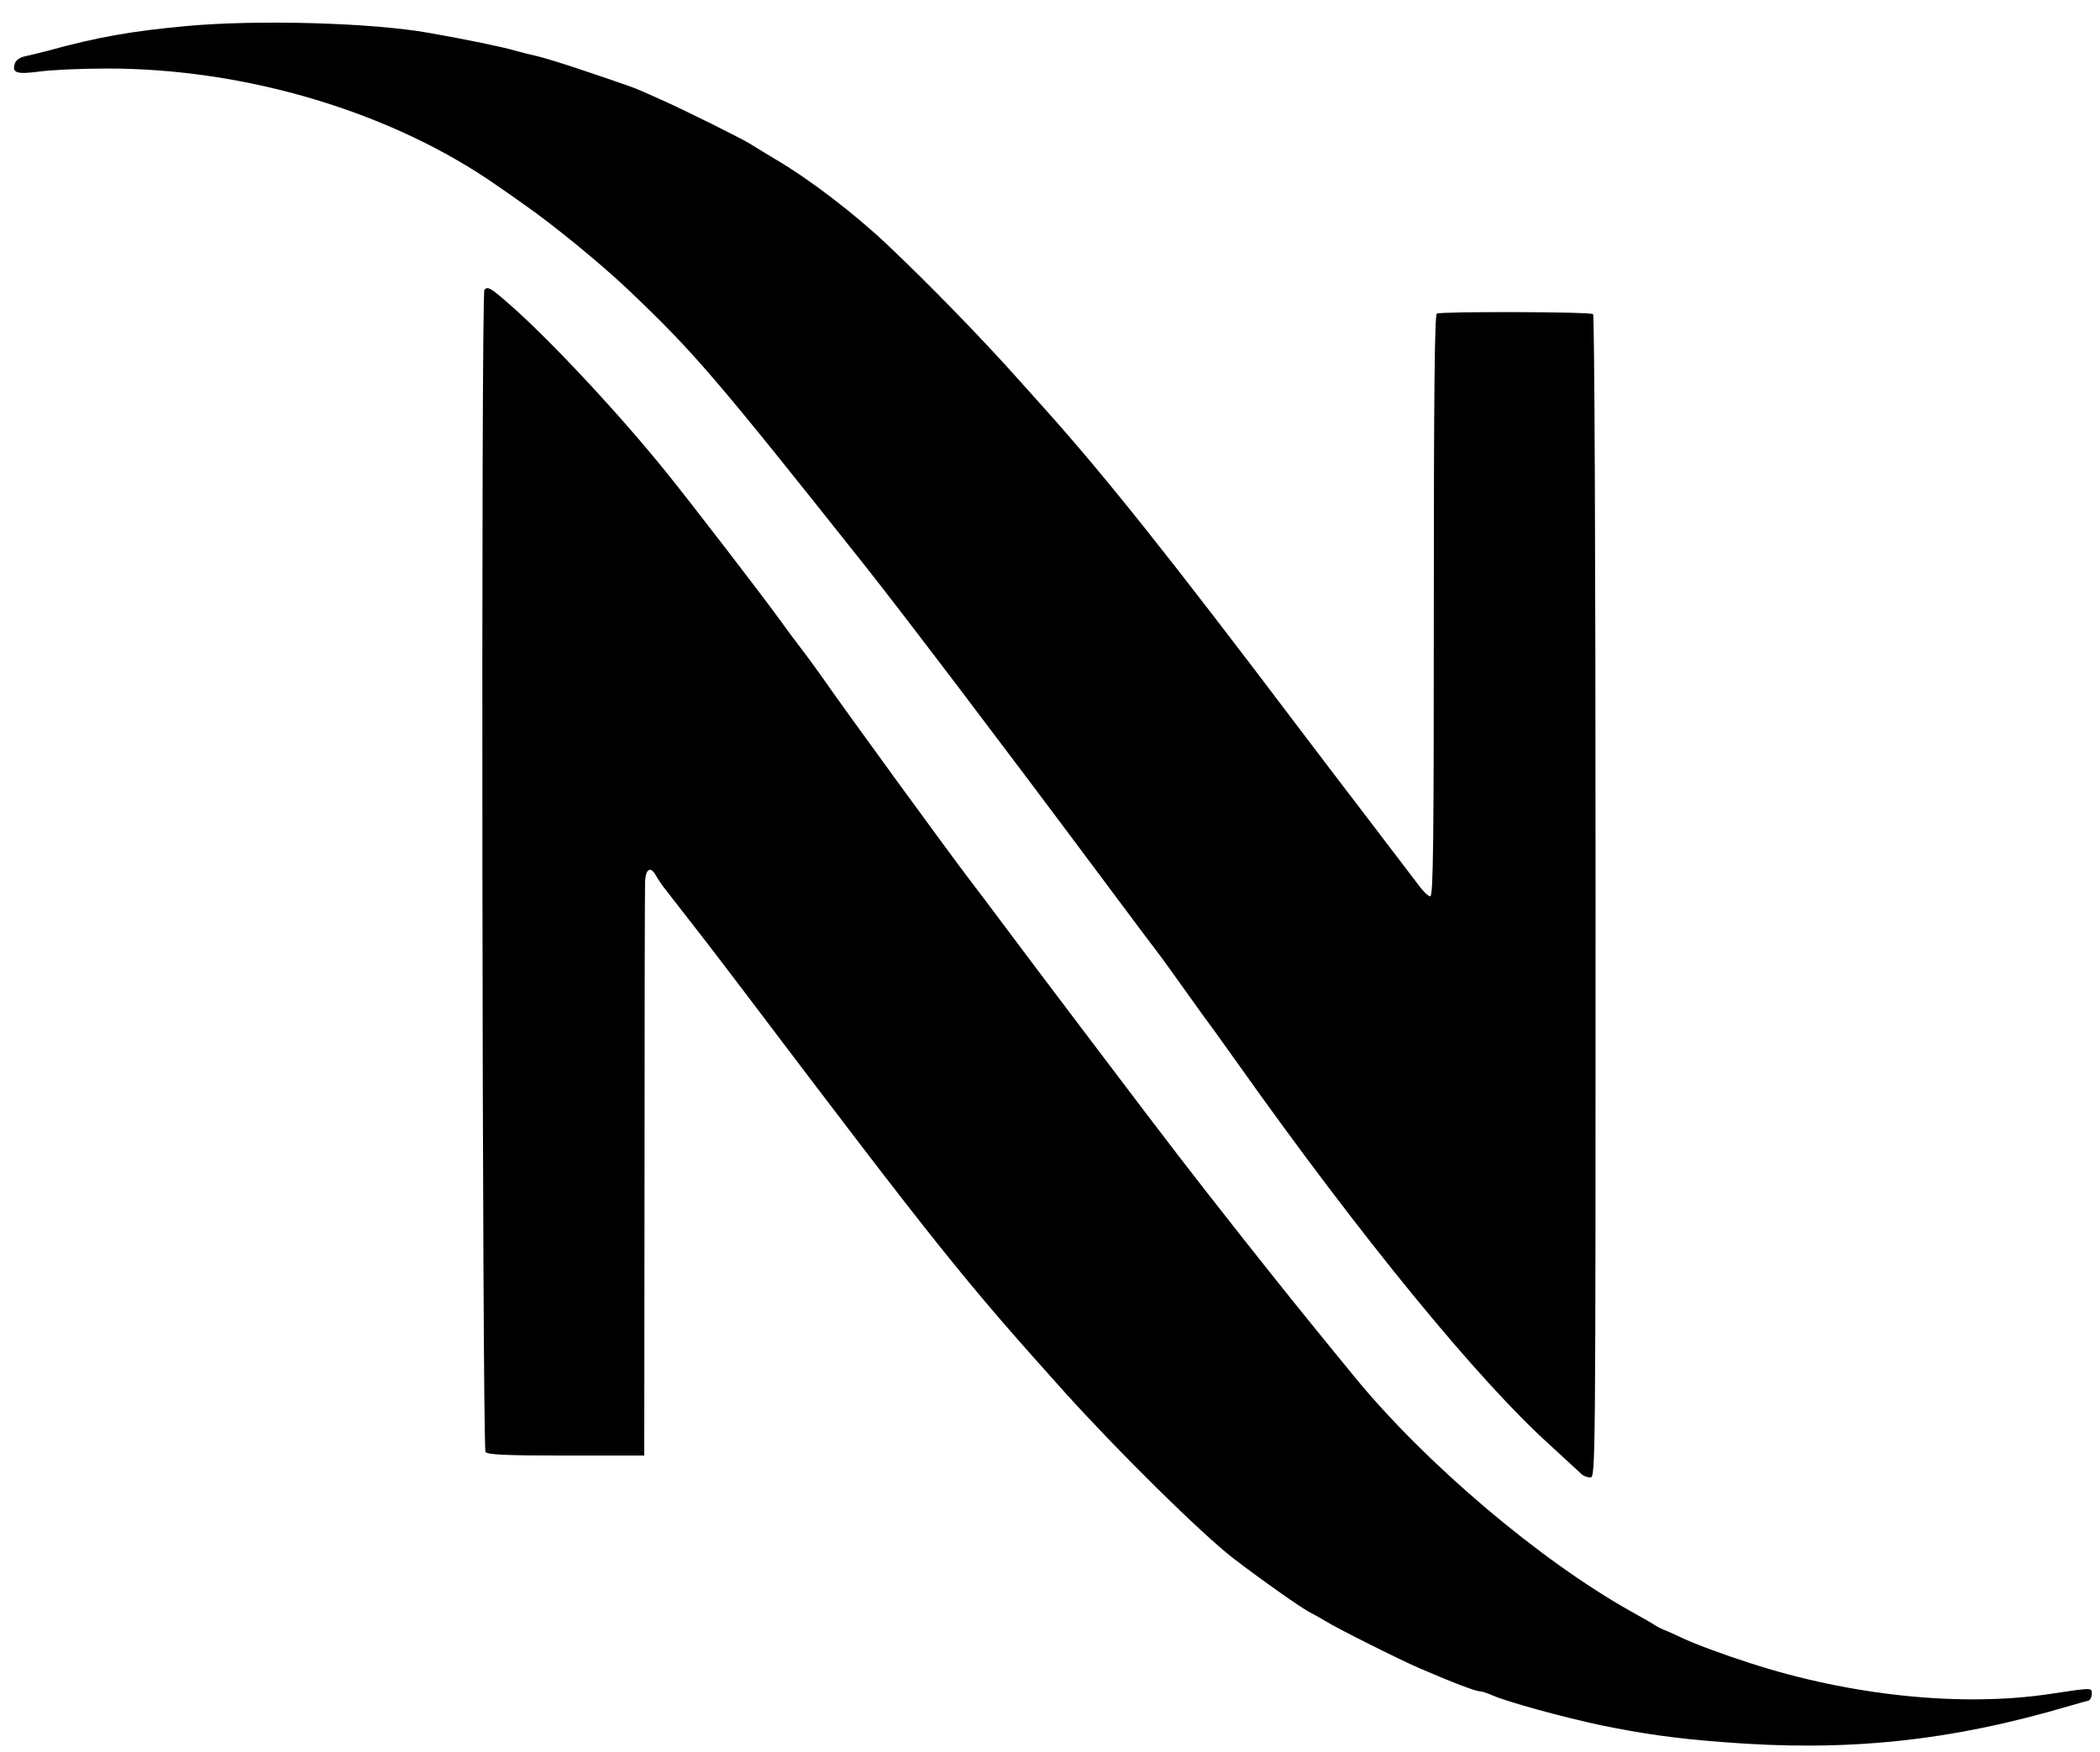 <?xml version="1.0" standalone="no"?>
<!DOCTYPE svg PUBLIC "-//W3C//DTD SVG 20010904//EN"
 "http://www.w3.org/TR/2001/REC-SVG-20010904/DTD/svg10.dtd">
<svg version="1.0" xmlns="http://www.w3.org/2000/svg"
 width="766pt" height="639pt" viewBox="0 0 766 639"
 preserveAspectRatio="xMidYMid meet">

<g transform="translate(0,639) scale(0.1,-0.1)"
fill="#000000" stroke="none">
<path d="M680 6295 c-198 -18 -328 -41 -505 -90 -27 -7 -64 -16 -82 -20 -20
-4 -35 -14 -39 -27 -11 -34 7 -40 90 -29 43 6 152 11 244 11 509 1 1042 -159
1425 -427 26 -18 71 -49 100 -70 106 -74 271 -209 370 -302 249 -236 323 -323
881 -1026 134 -170 469 -610 838 -1105 125 -168 231 -309 236 -315 4 -5 41
-57 82 -114 41 -58 92 -128 112 -155 20 -28 57 -80 83 -116 449 -633 876
-1155 1139 -1392 55 -51 107 -98 114 -105 7 -7 22 -13 33 -13 19 0 19 33 19
2119 0 1238 -4 2122 -9 2125 -13 9 -557 10 -570 2 -8 -5 -11 -298 -11 -1067 0
-865 -2 -1059 -13 -1059 -7 0 -27 19 -44 43 -18 23 -95 125 -173 227 -78 102
-195 255 -259 340 -474 627 -706 918 -926 1164 -5 6 -48 54 -95 106 -135 152
-328 350 -481 495 -118 112 -282 238 -404 310 -33 20 -78 47 -100 61 -38 23
-254 130 -323 160 -17 8 -47 21 -65 29 -35 16 -62 25 -237 84 -63 21 -131 42
-150 46 -19 4 -55 13 -80 20 -43 13 -183 42 -315 65 -207 37 -624 49 -885 25z"/>
<path d="M1767 5333 c-13 -12 -8 -4225 4 -4240 9 -10 70 -13 295 -13 l284 0 1
1028 c0 565 1 1045 2 1066 2 46 20 57 39 23 7 -13 25 -40 40 -58 114 -146 163
-209 285 -370 700 -925 799 -1049 1163 -1454 200 -222 501 -519 620 -611 106
-81 252 -184 280 -197 8 -4 33 -18 55 -31 39 -25 279 -145 343 -172 125 -54
205 -84 219 -84 7 0 27 -6 45 -14 59 -26 258 -80 398 -110 152 -31 269 -48
440 -61 455 -37 834 3 1270 132 30 9 61 17 68 19 6 2 12 13 12 24 0 24 6 24
-155 0 -320 -48 -725 -6 -1089 112 -100 32 -205 71 -251 93 -16 8 -41 19 -55
25 -14 5 -32 14 -40 19 -8 6 -49 29 -90 52 -334 187 -750 540 -1010 857 -175
214 -255 313 -413 513 -200 254 -246 314 -526 684 -226 298 -240 318 -334 443
-51 68 -110 147 -132 175 -76 100 -442 601 -537 738 -15 21 -44 61 -65 89 -21
27 -63 83 -93 125 -66 91 -320 421 -404 525 -173 216 -436 497 -579 621 -67
59 -78 65 -90 52z"/>
</g>
</svg>
